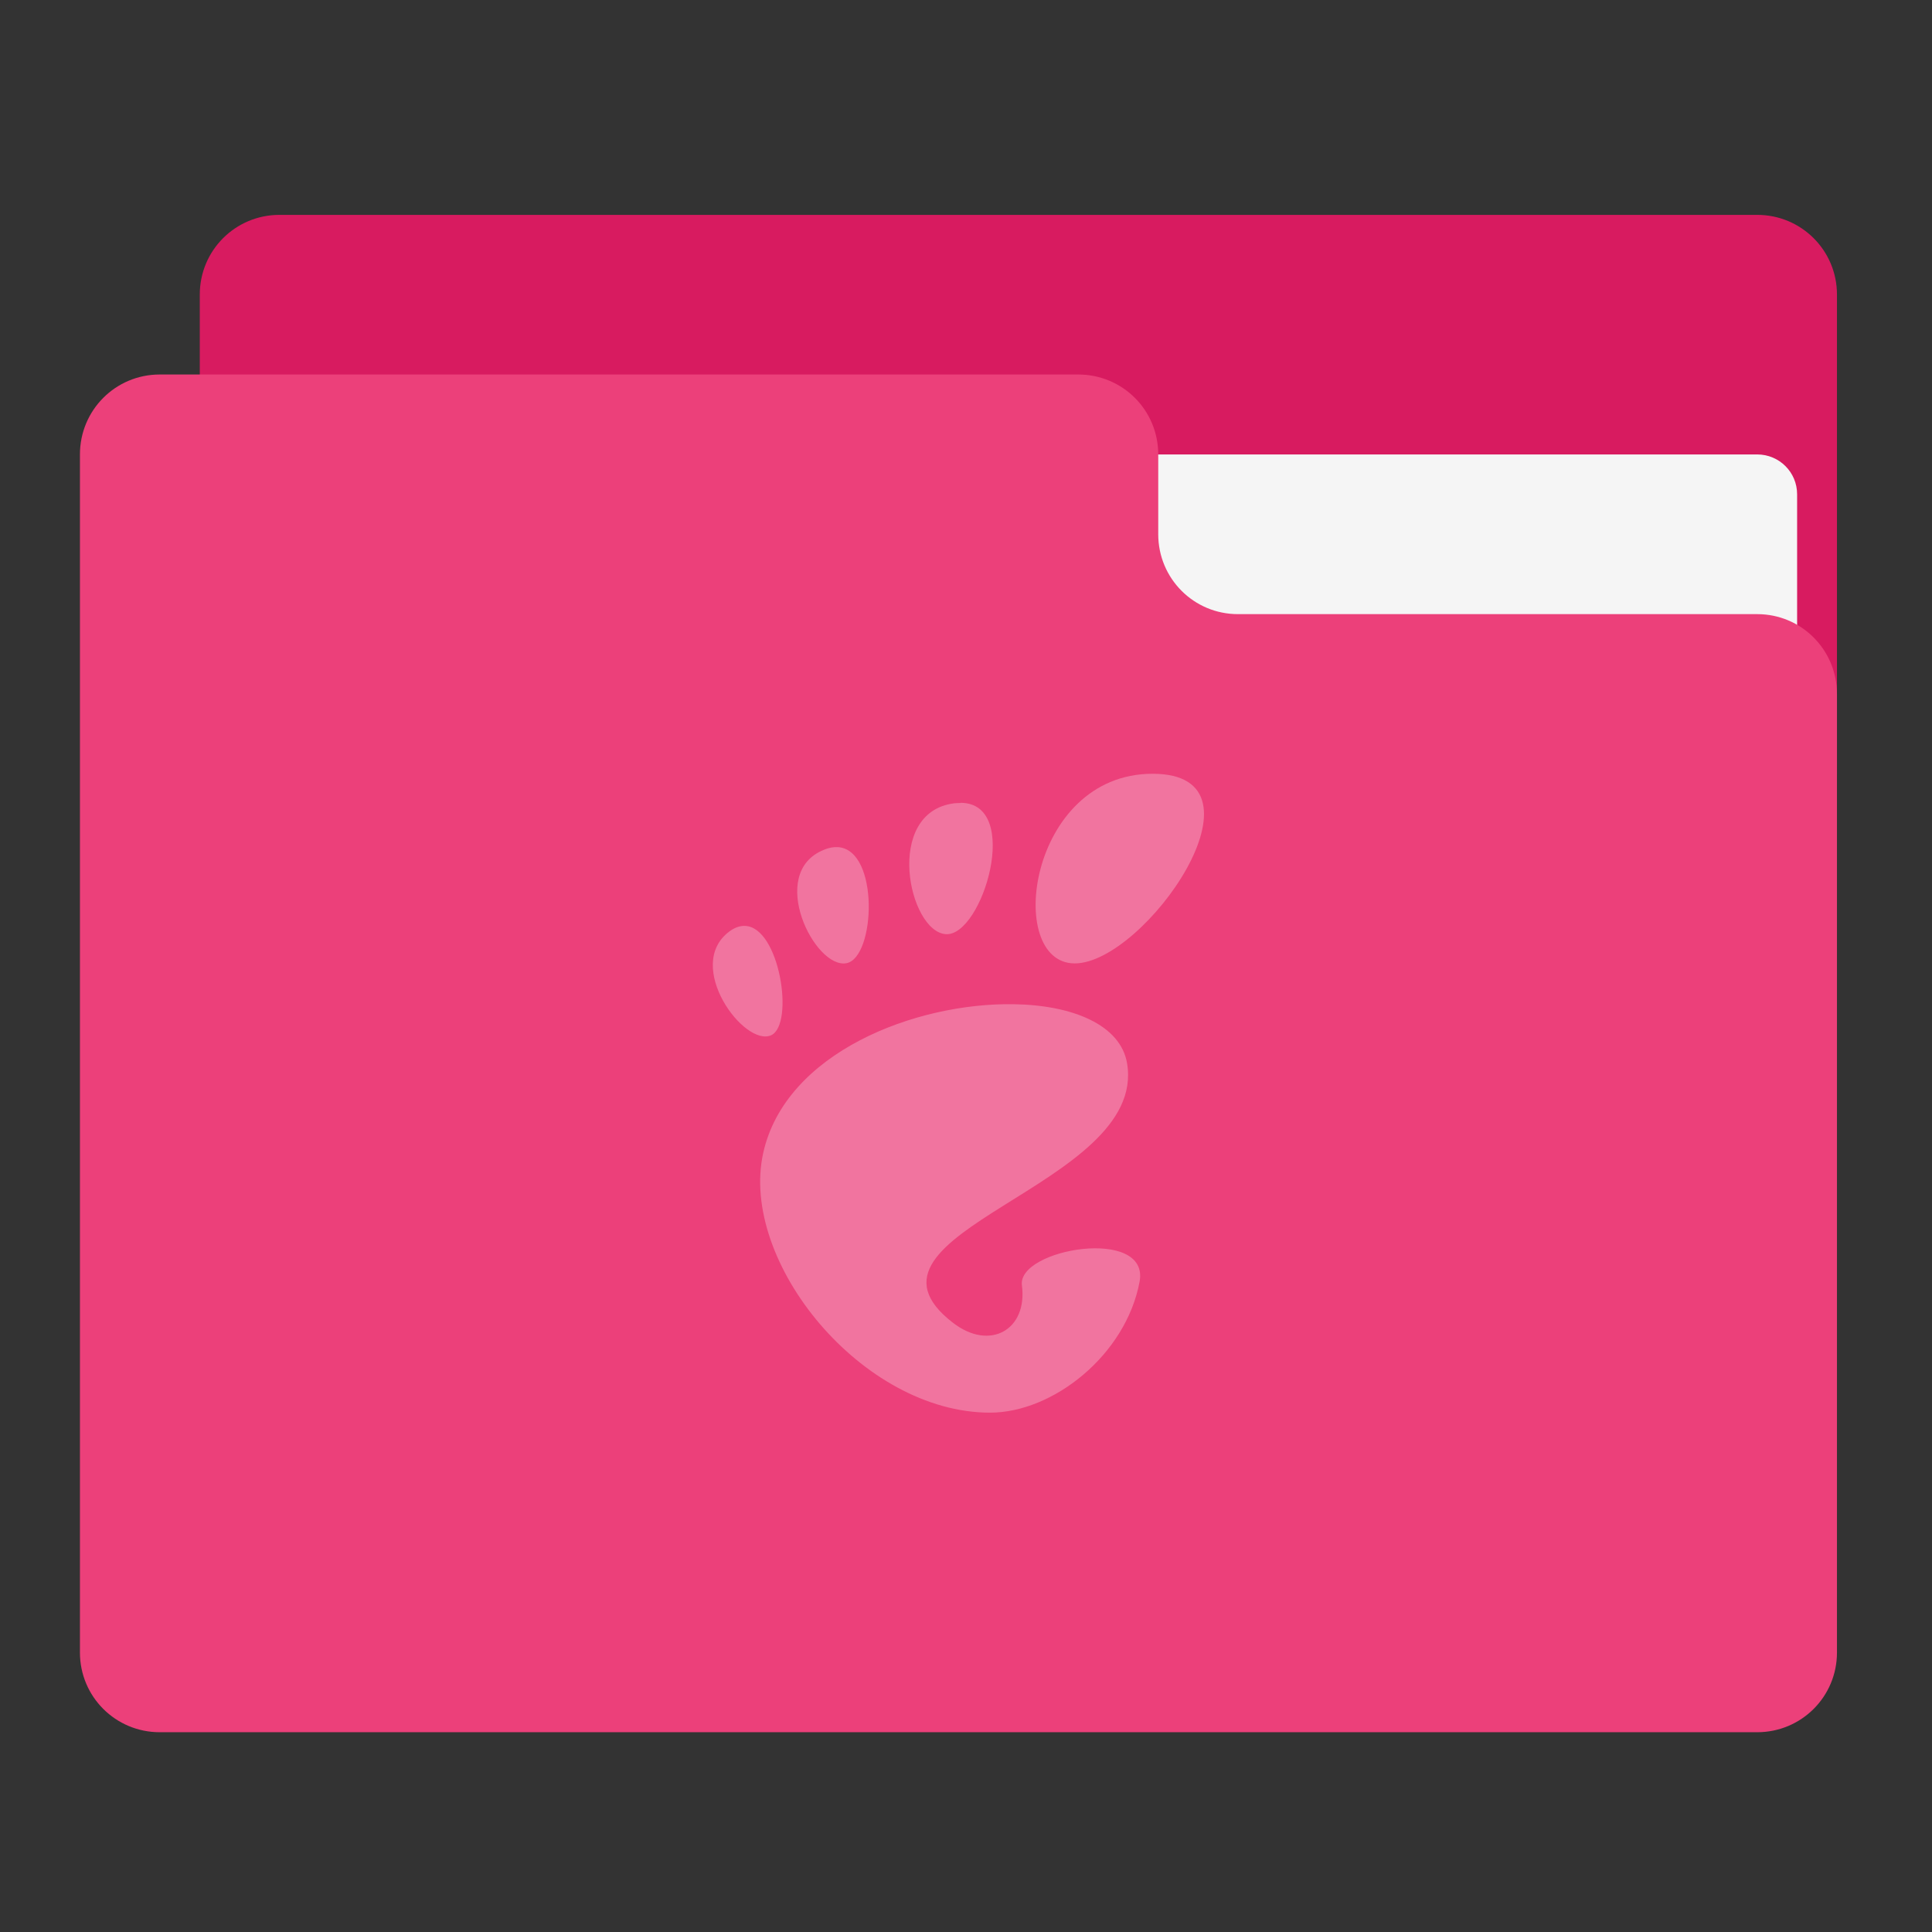 <?xml version="1.0" encoding="UTF-8"?>
<svg xmlns="http://www.w3.org/2000/svg" xmlns:xlink="http://www.w3.org/1999/xlink" width="32px" height="32px" viewBox="0 0 32 32" version="1.1">
<rect x="0" y="0" width="32" height="32" fill="#333333" stroke="none"/>
<g id="surface1">
<path style=" stroke:none;fill-rule:nonzero;fill:rgb(84.706%,10.588%,37.647%);fill-opacity:1;" d="M 4.629 3.559 L 29.105 3.559 C 29.836 3.559 30.426 4.148 30.426 4.879 L 30.426 12.816 C 30.426 13.547 29.836 14.141 29.105 14.141 L 4.629 14.141 C 3.898 14.141 3.309 13.547 3.309 12.816 L 3.309 4.879 C 3.309 4.148 3.898 3.559 4.629 3.559 Z M 4.629 3.559 "/>
<path style=" stroke:none;fill-rule:nonzero;fill:rgb(96.078%,96.078%,96.078%);fill-opacity:1;" d="M 15.875 7.527 L 29.105 7.527 C 29.469 7.527 29.766 7.82 29.766 8.188 L 29.766 12.816 C 29.766 13.184 29.469 13.48 29.105 13.48 L 15.875 13.48 C 15.508 13.48 15.215 13.184 15.215 12.816 L 15.215 8.188 C 15.215 7.82 15.508 7.527 15.875 7.527 Z M 15.875 7.527 "/>
<path style=" stroke:none;fill-rule:nonzero;fill:rgb(92.549%,25.098%,47.843%);fill-opacity:1;" d="M 2.645 6.203 C 1.914 6.203 1.324 6.793 1.324 7.527 L 1.324 27.371 C 1.324 28.102 1.914 28.691 2.645 28.691 L 29.105 28.691 C 29.836 28.691 30.426 28.102 30.426 27.371 L 30.426 11.496 C 30.426 10.762 29.836 10.172 29.105 10.172 L 20.504 10.172 C 19.773 10.172 19.184 9.582 19.184 8.848 L 19.184 7.527 C 19.184 6.793 18.594 6.203 17.859 6.203 Z M 2.645 6.203 "/>
<path style=" stroke:none;fill-rule:nonzero;fill:rgb(100%,100%,100%);fill-opacity:0.275;" d="M 19.09 12.816 C 17.027 12.816 16.637 15.957 17.801 15.957 C 18.961 15.957 21.156 12.816 19.09 12.816 Z M 15.91 13.301 C 15.875 13.301 15.844 13.301 15.805 13.305 C 14.633 13.453 15.047 15.434 15.668 15.473 C 16.273 15.508 16.934 13.301 15.91 13.297 Z M 13.879 14.031 C 13.809 14.027 13.73 14.039 13.641 14.078 C 12.699 14.461 13.496 16.059 14.023 15.953 C 14.5 15.855 14.57 14.078 13.879 14.031 Z M 12.344 15.336 C 12.262 15.332 12.172 15.359 12.078 15.43 C 11.324 15.996 12.332 17.355 12.777 17.145 C 13.16 16.957 12.914 15.355 12.34 15.336 Z M 16.793 16.633 C 15.16 16.605 13.008 17.434 12.641 19.098 C 12.242 20.898 14.277 23.398 16.398 23.398 C 17.445 23.398 18.648 22.441 18.875 21.23 C 19.047 20.312 16.848 20.68 16.926 21.289 C 17.023 22.023 16.398 22.383 15.785 21.91 C 13.836 20.41 19.012 19.66 18.668 17.613 C 18.562 16.977 17.77 16.648 16.793 16.633 Z M 16.793 16.633 "/>
</g>
</svg>
